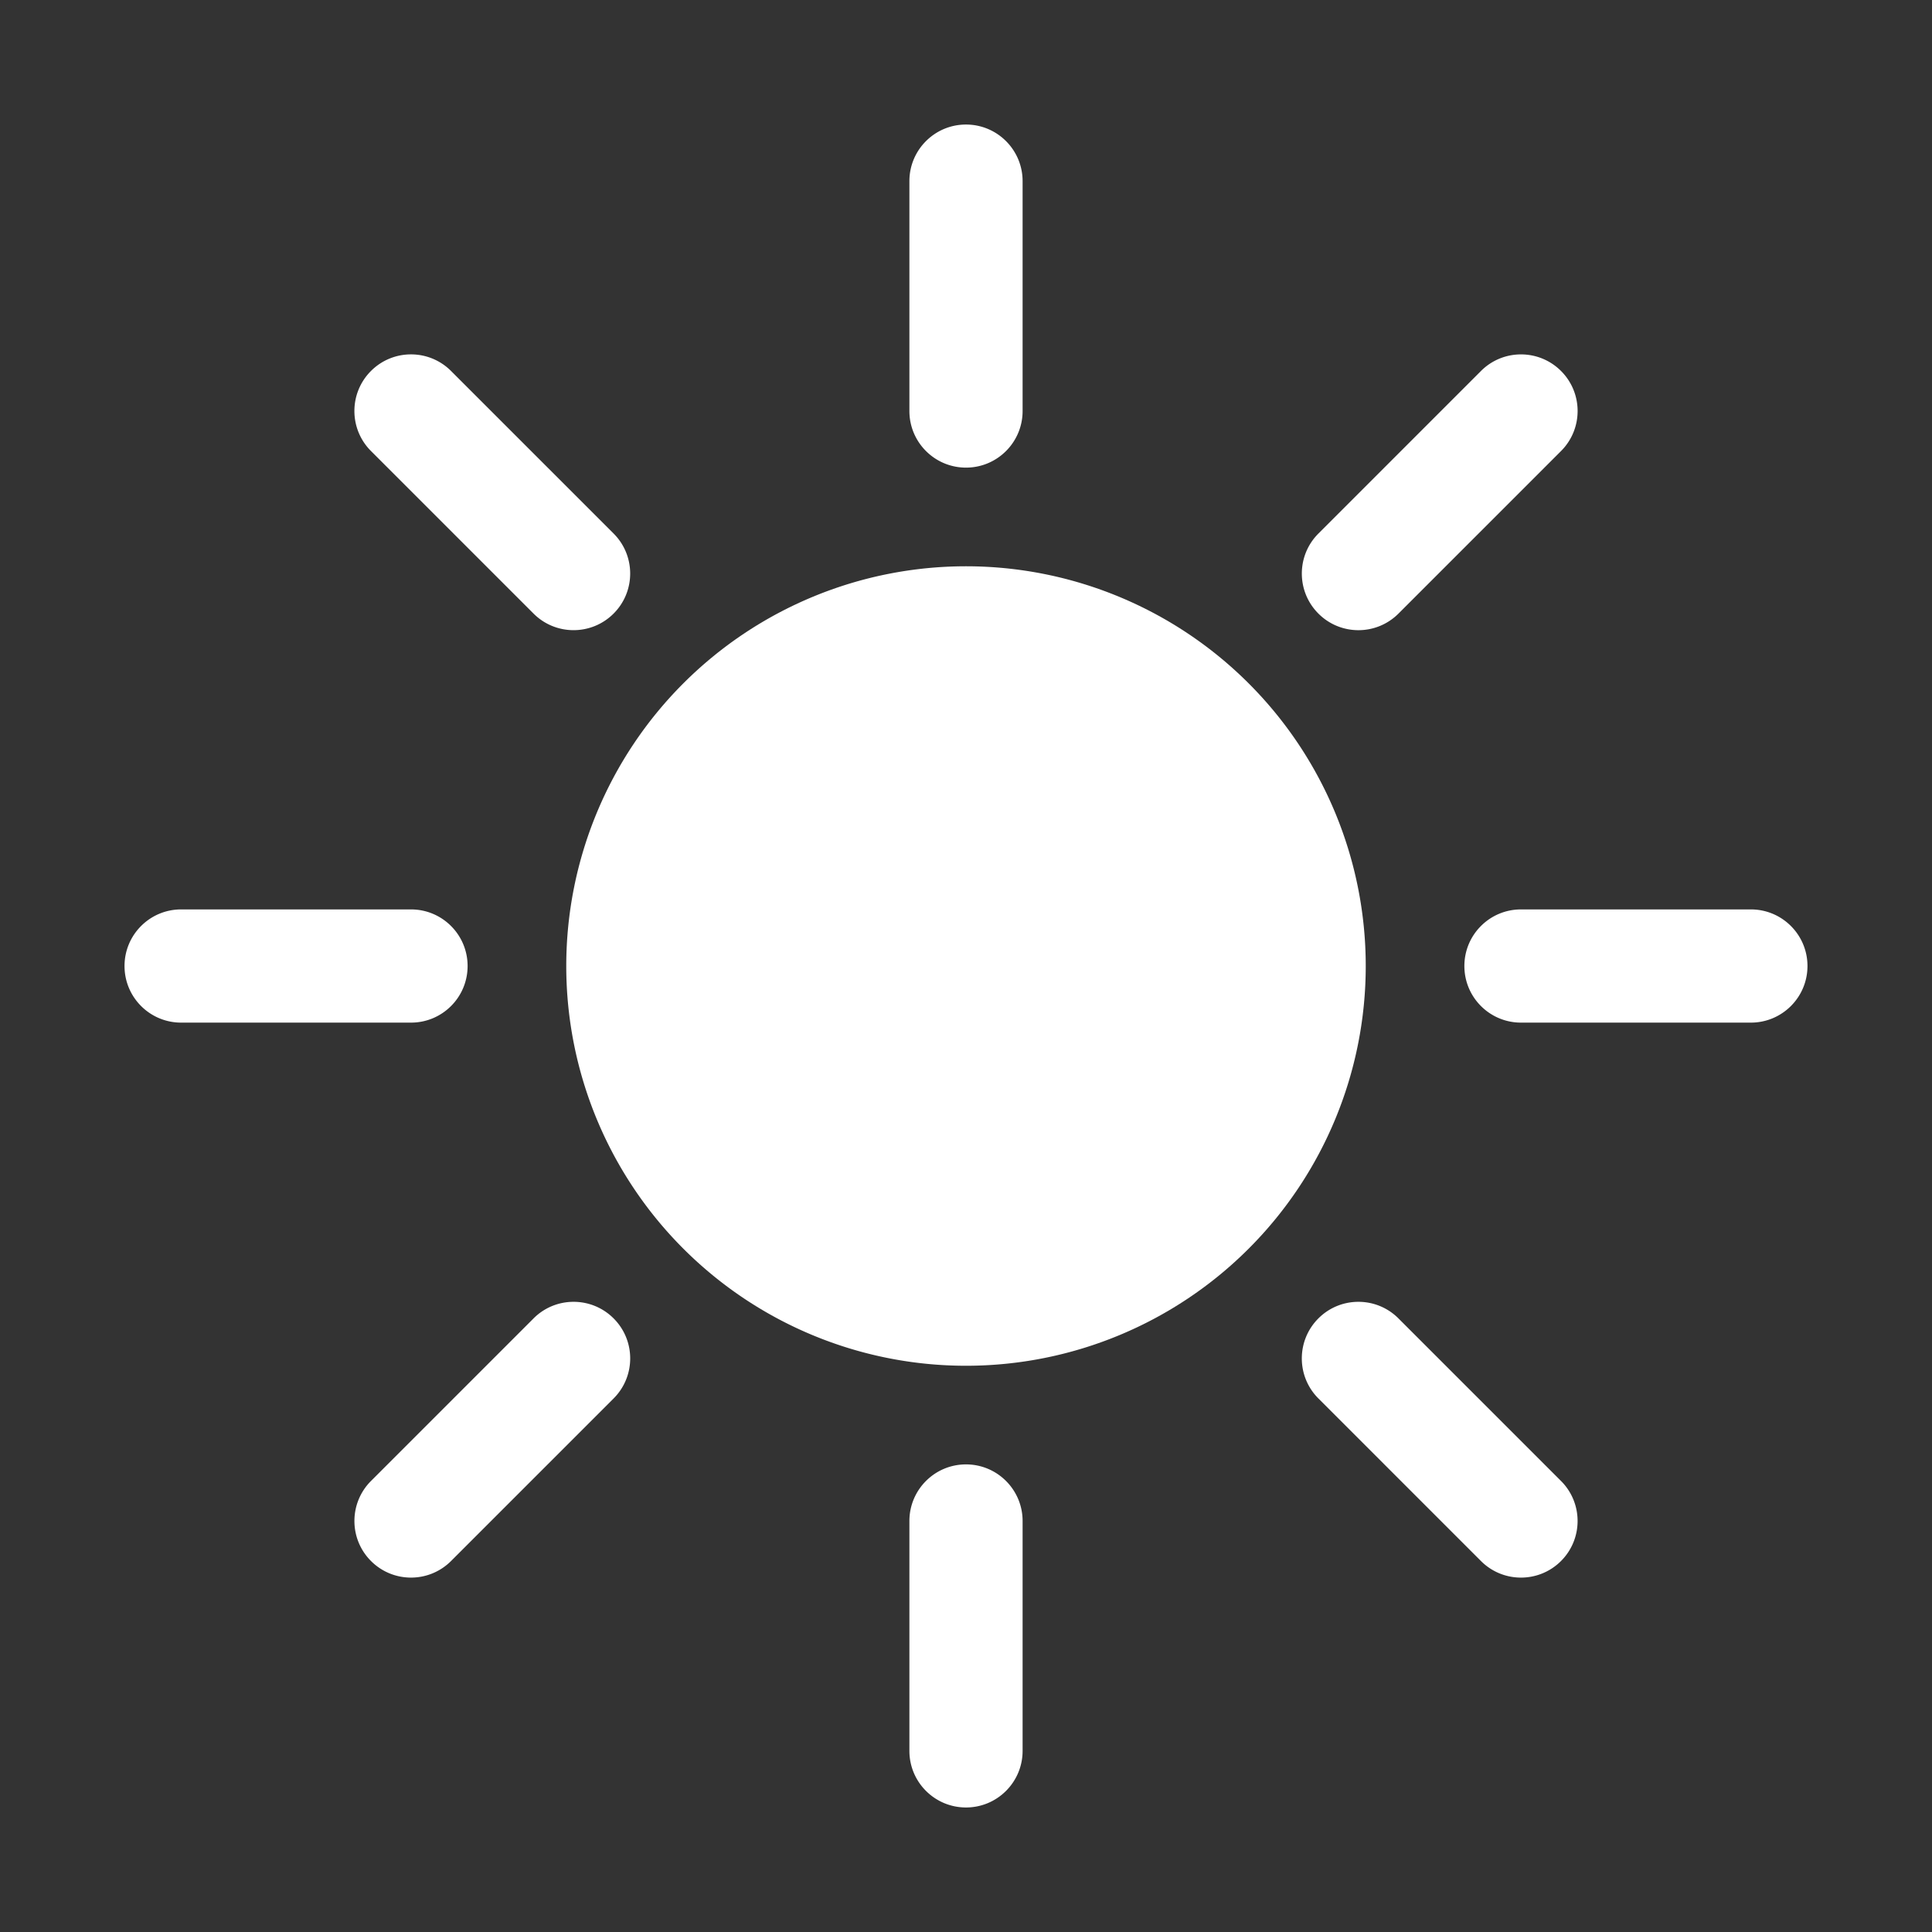 <?xml version="1.0" standalone="no"?><!DOCTYPE svg PUBLIC "-//W3C//DTD SVG 1.1//EN" "http://www.w3.org/Graphics/SVG/1.1/DTD/svg11.dtd"><svg t="1725010954042" class="icon" viewBox="0 0 1024 1024" version="1.1" xmlns="http://www.w3.org/2000/svg" p-id="1181" id="mx_n_1725010954043" xmlns:xlink="http://www.w3.org/1999/xlink" width="200" height="200"><rect x="0" y="0" width="1024" height="1024" fill="#333333" stroke="none"/><path d="M512 512.01m-211.87 0a211.87 211.87 0 1 0 423.74 0 211.87 211.87 0 1 0-423.74 0Z" fill="#ffffff" p-id="1182"></path><path d="M512 776.16c-16.57 0-30 13.43-30 30V928c0 16.57 13.43 30 30 30s30-13.43 30-30V806.16c0-16.57-13.43-30-30-30zM512 247.85c16.57 0 30-13.43 30-30V96.01c0-16.57-13.43-30-30-30s-30 13.43-30 30v121.84c0 16.56 13.43 30 30 30zM741.21 698.78c-11.72-11.72-30.72-11.72-42.43 0-11.72 11.72-11.72 30.71 0 42.43l86.16 86.16c5.85 5.86 13.53 8.79 21.21 8.79s15.36-2.93 21.22-8.79c11.72-11.72 11.72-30.71 0-42.43l-86.16-86.16zM282.79 325.21c5.85 5.86 13.53 8.79 21.21 8.79s15.36-2.93 21.22-8.79c11.72-11.72 11.72-30.71 0-42.43l-86.16-86.16c-11.72-11.72-30.71-11.72-42.43 0-11.72 11.72-11.72 30.71 0 42.43l86.16 86.16zM282.8 698.78l-86.16 86.16c-11.72 11.72-11.72 30.71 0 42.43a29.893 29.893 0 0 0 21.21 8.79c7.67 0 15.35-2.93 21.22-8.79l86.16-86.16c11.72-11.72 11.72-30.71 0-42.43-11.72-11.72-30.71-11.72-42.43 0zM720 334.01c7.68 0 15.35-2.93 21.22-8.79l86.16-86.16c11.72-11.72 11.72-30.71 0-42.43-11.72-11.72-30.72-11.72-42.43 0l-86.16 86.16c-11.72 11.72-11.72 30.71 0 42.43 5.85 5.86 13.53 8.79 21.21 8.79zM247.84 512.01c0-16.57-13.43-30-30-30H96c-16.57 0-30 13.43-30 30s13.43 30 30 30h121.85c16.57 0 29.99-13.43 29.99-30zM928 482.01H806.15c-16.57 0-30 13.43-30 30s13.43 30 30 30H928c16.56 0 30-13.43 30-30s-13.43-30-30-30z" fill="#ffffff" p-id="1183"></path></svg>